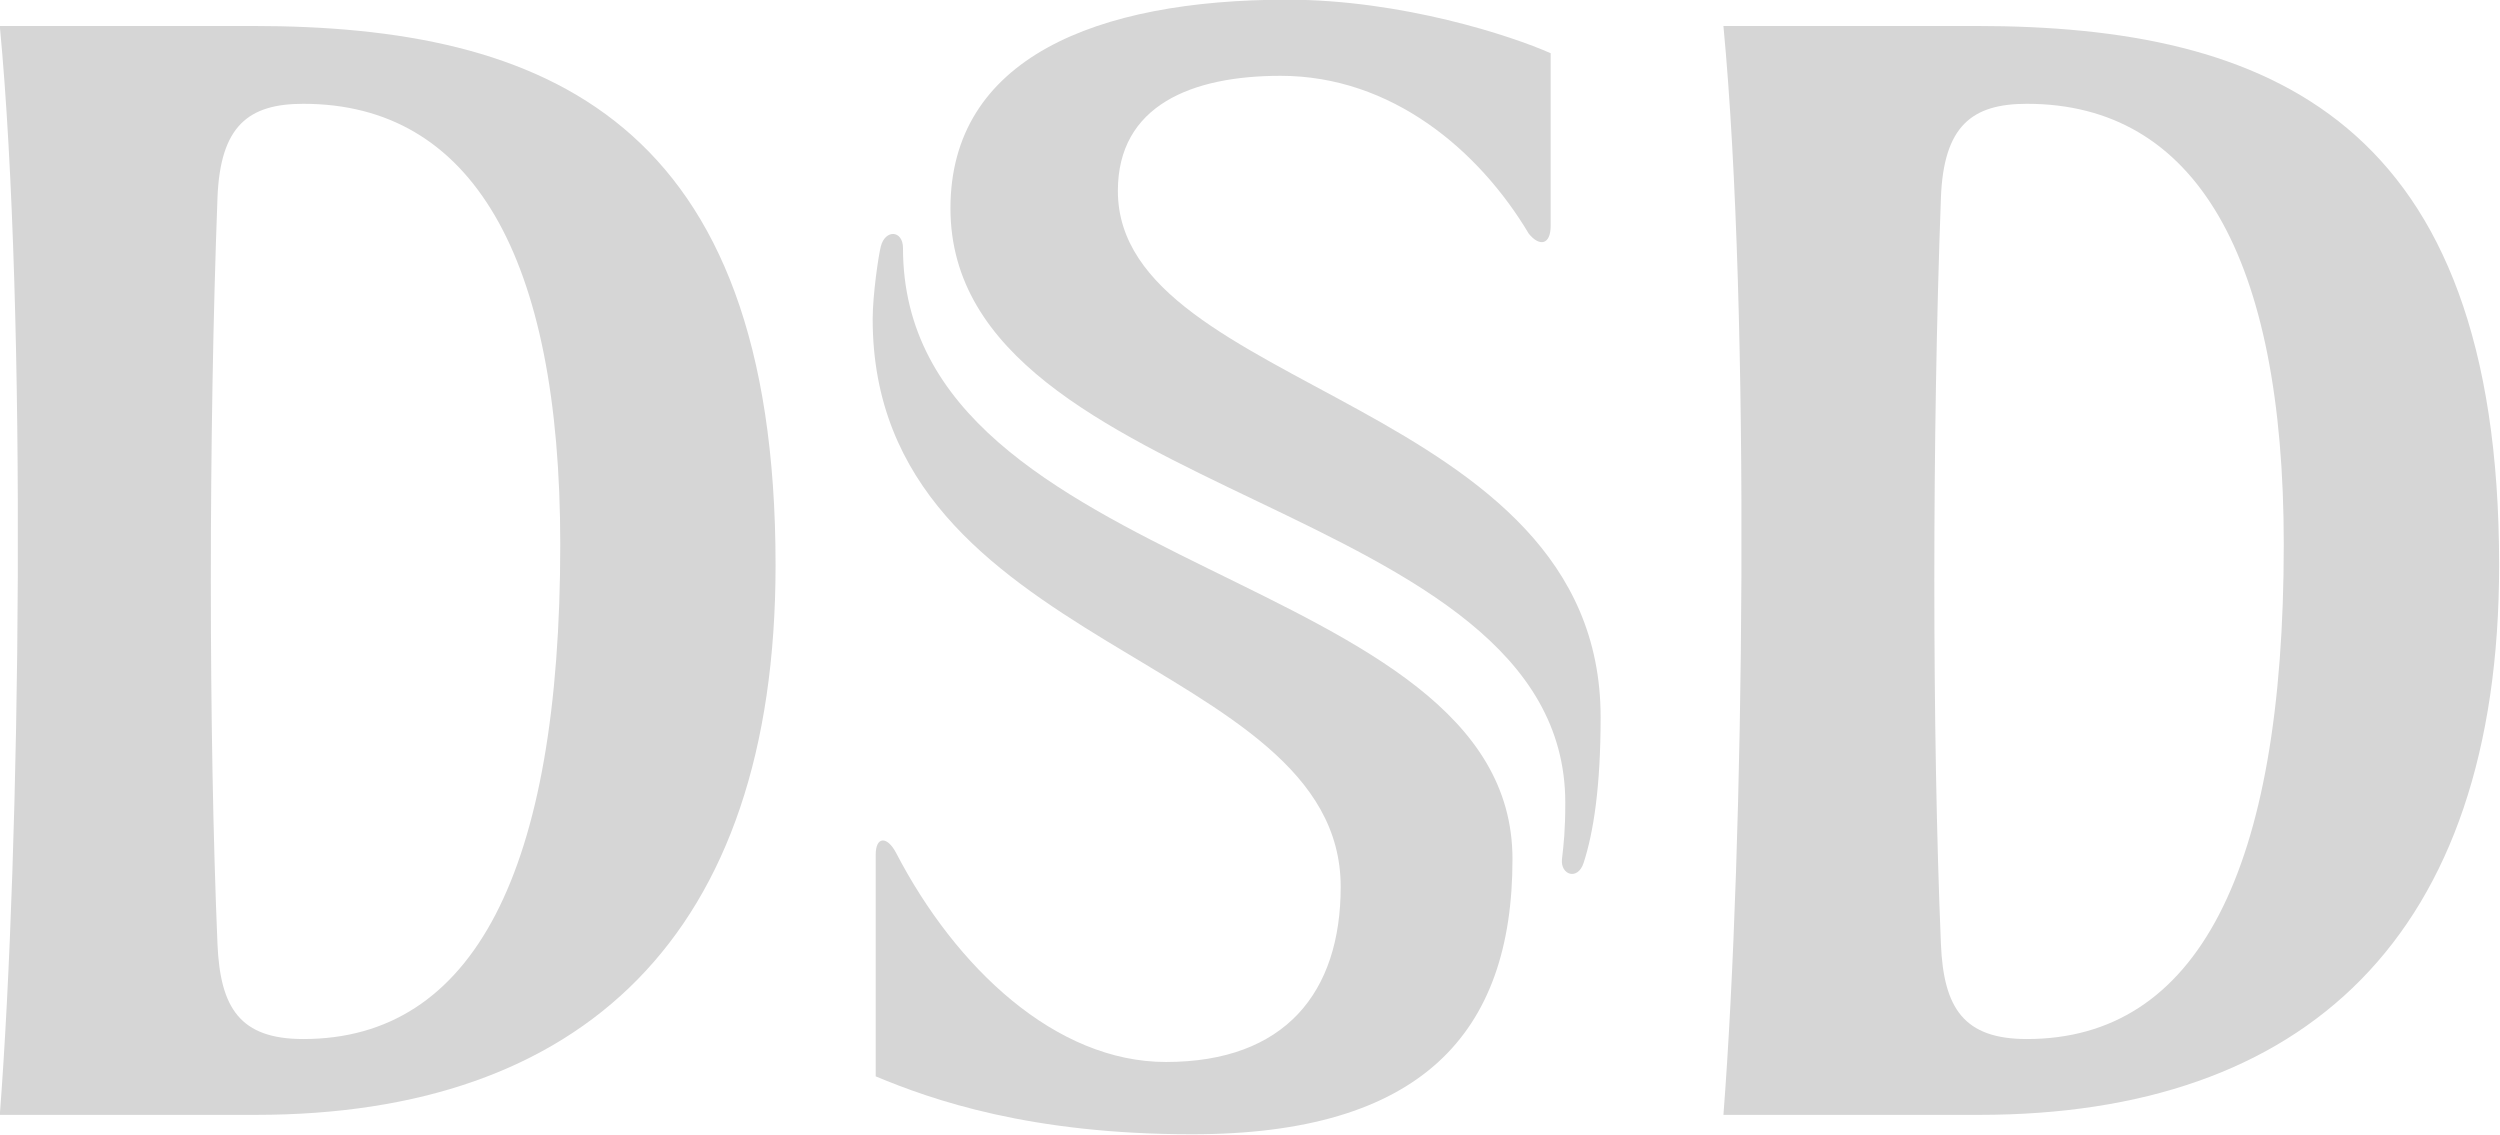 <?xml version="1.0" encoding="UTF-8" standalone="no"?>
<!-- Created with Inkscape (http://www.inkscape.org/) -->

<svg
   width="500"
   height="227"
   id="svg4067"
   version="1.1"
   inkscape:version="1.2.1 (9c6d41e410, 2022-07-14, custom)"
   sodipodi:docname="dsd_logo.svg"
   xmlns:inkscape="http://www.inkscape.org/namespaces/inkscape"
   xmlns:sodipodi="http://sodipodi.sourceforge.net/DTD/sodipodi-0.dtd"
   xmlns="http://www.w3.org/2000/svg"
   xmlns:svg="http://www.w3.org/2000/svg"
   xmlns:rdf="http://www.w3.org/1999/02/22-rdf-syntax-ns#"
   xmlns:cc="http://creativecommons.org/ns#"
   xmlns:dc="http://purl.org/dc/elements/1.1/">
  <defs
     id="defs4069" />
  <sodipodi:namedview
     inkscape:document-units="in"
     pagecolor="#ffffff"
     bordercolor="#666666"
     borderopacity="1.0"
     inkscape:pageopacity="0.0"
     inkscape:pageshadow="2"
     inkscape:zoom="1.0921799"
     inkscape:cx="280.17362"
     inkscape:cy="74.621406"
     inkscape:current-layer="layer1"
     id="namedview4071"
     showgrid="false"
     units="in"
     fit-margin-top="0"
     fit-margin-left="0"
     fit-margin-right="0"
     fit-margin-bottom="0"
     inkscape:window-width="735"
     inkscape:window-height="736"
     inkscape:window-x="0"
     inkscape:window-y="0"
     inkscape:window-maximized="1"
     inkscape:showpageshadow="2"
     inkscape:pagecheckerboard="0"
     inkscape:deskcolor="#d1d1d1" />
  <g
     inkscape:label="Layer 1"
     inkscape:groupmode="layer"
     id="layer1"
     transform="translate(-139.767,-158.262)">
    <g
       id="g638"
       transform="matrix(1.031,0,0,1.058,-13.459,-27.717)"
       style="fill:#d6d6d6;fill-opacity:1">
      <path
         inkscape:connector-curvature="0"
         d="m 257.301,278.669 c 0,-54.443 -17.097,-83.264 -49.845,-83.264 -10.606,0 -16.121,4.127 -16.65,17.791 -1.717,44.836 -1.717,100.996 0,141.035 0.53,12.147 4.41,17.967 16.65,17.967 32.96,0 49.845,-31.537 49.845,-93.529 l 41.767,3.916 c 0,70.364 -37.804,103.947 -100.82,103.947 h -49.669 c 4.01,-50.539 5.303,-151.617 0,-205.837 h 49.069 c 56.665,0 101.419,17.626 101.419,101.89 l -41.767,-3.916"
         style="fill:#d6d6d6;fill-opacity:1;fill-rule:nonzero;stroke:none;stroke-width:1.221"
         id="path3094" />
      <path
         inkscape:connector-curvature="0"
         d="m 591.638,278.669 c 0,-54.443 -17.085,-83.264 -49.834,-83.264 -10.606,0 -16.157,4.127 -16.674,17.791 -1.705,44.836 -1.705,100.996 0,141.035 0.517,12.147 4.457,17.967 16.674,17.967 32.96,0 49.834,-31.537 49.834,-93.529 l 41.779,3.916 c 0,70.364 -37.804,103.947 -100.82,103.947 H 482.94 c 4.021,-50.539 5.28,-151.617 0,-205.837 h 49.034 c 56.677,0 101.443,17.626 101.443,101.89 L 591.638,278.669"
         style="fill:#d6d6d6;fill-opacity:1;fill-rule:nonzero;stroke:none;stroke-width:1.221"
         id="path3096" />
      <path
         inkscape:connector-curvature="0"
         d="m 323.785,222.674 c 0,62.568 118.234,60.405 118.234,115.495 0.019,33.101 -17.85,52.033 -62.157,52.033 -31.384,0 -50.363,-6.467 -61.369,-10.947 V 337.357 c 0,-3.492 2.211,-3.563 3.939,-0.376 11.594,21.765 30.973,39.556 52.362,39.556 23.129,0 33.901,-13.158 33.901,-33.113 0,-43.801 -90.789,-44.319 -90.789,-107.299 0,-4.715 1.152,-12.159 1.576,-13.746 0.859,-3.304 4.304,-3.093 4.304,0.294"
         style="fill:#d6d6d6;fill-opacity:1;fill-rule:nonzero;stroke:none;stroke-width:1.221"
         id="path3098" />
      <path
         inkscape:connector-curvature="0"
         d="m 459.117,311.347 c 0,-60.17 -93.647,-61.381 -93.647,-99.479 0,-16.204 14.393,-21.754 31.561,-21.754 21.554,0 38.51,14.087 48.152,29.844 2.046,2.469 4.245,2.164 4.245,-1.505 v -32.607 c -7.502,-3.257 -28.844,-10.124 -51.115,-10.124 -37.158,0 -65.32,11.159 -65.32,39.427 0,55.69 119.269,54.702 119.269,112.367 0,5.315 -0.306,7.784 -0.646,10.724 -0.293,2.94 3.081,4.057 4.21,0.635 1.917,-5.774 3.292,-14.346 3.292,-27.527"
         style="fill:#d6d6d6;fill-opacity:1;fill-rule:nonzero;stroke:none;stroke-width:1.221"
         id="path3100" />
    </g>
  </g>
</svg>
